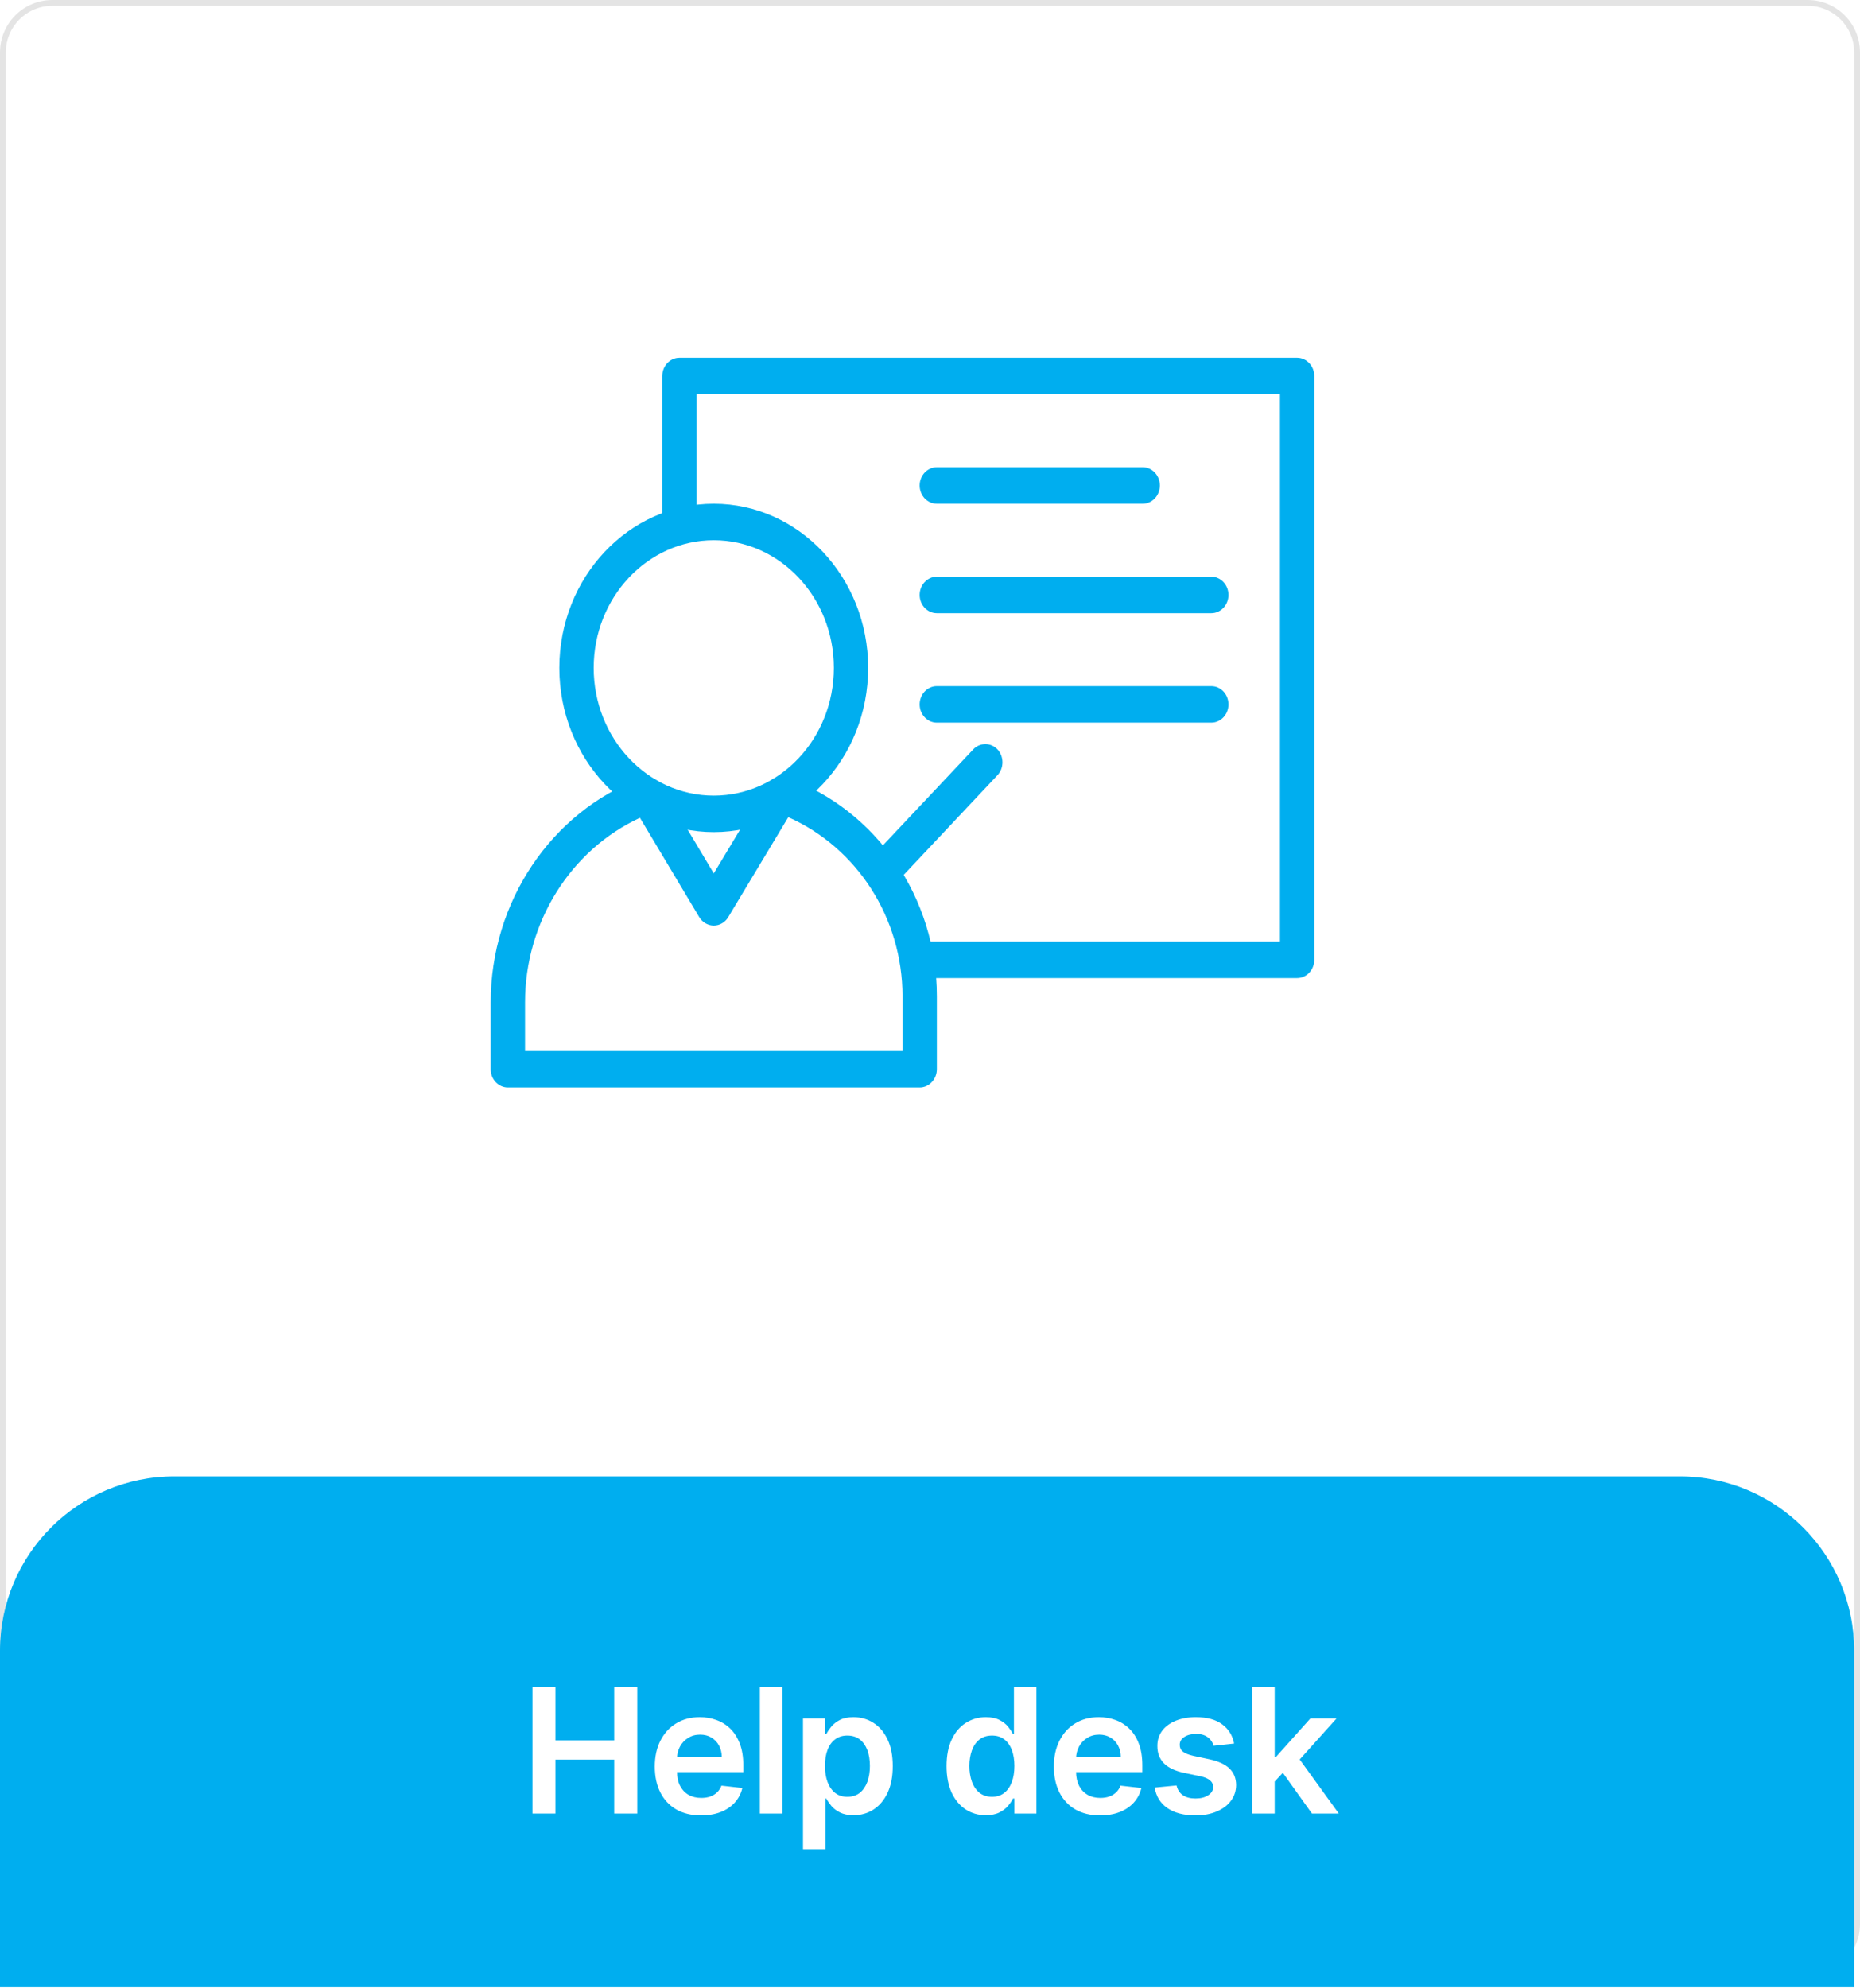 <svg width="320" height="342" viewBox="0 0 320 342" fill="none" xmlns="http://www.w3.org/2000/svg">
<g filter="url(#filter0_i_2_58)">
<path d="M311 0H9C4.029 0 0 4.029 0 9V331C0 335.971 4.029 340 9 340H311C315.971 340 320 335.971 320 331V9C320 4.029 315.971 0 311 0Z" fill="white"/>
<path d="M311 0.5H9C4.306 0.5 0.5 4.306 0.5 9V331C0.5 335.694 4.306 339.5 9 339.5H311C315.694 339.5 319.5 335.694 319.5 331V9C319.5 4.306 315.694 0.5 311 0.5Z" stroke="#E4E4E4"/>
</g>
<path d="M223.16 168.265H155.27V161.988H220.21V67.831H119.85V92.94H113.94V64.693C113.94 62.96 115.26 61.554 116.89 61.554H223.16C224.78 61.554 226.11 62.96 226.11 64.693V165.127C226.11 166.859 224.78 168.265 223.16 168.265Z" fill="#00AEEF"/>
<path d="M122.8 143.157C108.15 143.157 96.23 130.477 96.23 114.91C96.23 99.343 108.15 86.663 122.8 86.663C137.45 86.663 149.36 99.343 149.36 114.91C149.36 130.477 137.45 143.157 122.8 143.157ZM122.8 92.94C111.4 92.94 102.14 102.795 102.14 114.91C102.14 127.025 111.4 136.88 122.8 136.88C134.19 136.88 143.46 127.025 143.46 114.91C143.46 102.795 134.19 92.94 122.8 92.94Z" fill="#00AEEF"/>
<path d="M158.22 187.097H87.38C85.75 187.097 84.42 185.691 84.42 183.958V172.446C84.42 155.19 94.82 139.685 110.3 133.867C111.6 133.383 113.04 133.923 113.77 135.141L122.8 150.256L131.94 135.059C132.67 133.848 134.09 133.32 135.37 133.779C150.81 139.328 161.18 154.443 161.18 171.397V183.952C161.17 185.691 159.84 187.097 158.22 187.097ZM90.33 180.819H155.27V171.404C155.27 157.939 147.46 145.843 135.62 140.589L125.28 157.795C124.74 158.699 123.8 159.232 122.8 159.232C121.79 159.232 120.85 158.68 120.31 157.795L110.1 140.696C98.19 146.201 90.33 158.655 90.33 172.452V180.819Z" fill="#00AEEF"/>
<path d="M196.59 86.663H161.17C159.55 86.663 158.22 85.257 158.22 83.524C158.22 81.792 159.55 80.385 161.17 80.385H196.59C198.22 80.385 199.55 81.792 199.55 83.524C199.55 85.257 198.22 86.663 196.59 86.663Z" fill="#00AEEF"/>
<path d="M208.4 105.494H161.17C159.55 105.494 158.22 104.088 158.22 102.356C158.22 100.623 159.55 99.217 161.17 99.217H208.4C210.03 99.217 211.35 100.623 211.35 102.356C211.35 104.088 210.03 105.494 208.4 105.494Z" fill="#00AEEF"/>
<path d="M208.4 124.325H161.17C159.55 124.325 158.22 122.919 158.22 121.187C158.22 119.454 159.55 118.048 161.17 118.048H208.4C210.03 118.048 211.35 119.454 211.35 121.187C211.35 122.919 210.03 124.325 208.4 124.325Z" fill="#00AEEF"/>
<path d="M152.82 152.033C152.07 152.033 151.31 151.725 150.73 151.116C149.58 149.905 149.58 147.902 150.73 146.678L167.44 128.927C168.58 127.715 170.46 127.715 171.61 128.927C172.75 130.151 172.75 132.153 171.61 133.364L154.91 151.116C154.34 151.725 153.58 152.033 152.82 152.033Z" fill="#00AEEF"/>
<path d="M0 284C0 267.431 13.43 254 30 254H289C305.57 254 319 267.431 319 284V341.873H0V284Z" fill="#00AEEF"/>
<path d="M91.61 312V290.182H95.56V299.418H105.67V290.182H109.64V312H105.67V302.732H95.56V312H91.61ZM120.6 312.32C118.96 312.32 117.54 311.979 116.35 311.297C115.16 310.608 114.25 309.635 113.61 308.378C112.97 307.114 112.65 305.626 112.65 303.914C112.65 302.231 112.97 300.754 113.61 299.482C114.26 298.204 115.16 297.21 116.32 296.499C117.48 295.782 118.84 295.423 120.4 295.423C121.41 295.423 122.36 295.587 123.25 295.913C124.16 296.233 124.95 296.73 125.64 297.405C126.34 298.08 126.88 298.939 127.28 299.983C127.68 301.02 127.88 302.256 127.88 303.69V304.873H114.46V302.273H124.18C124.17 301.535 124.01 300.878 123.7 300.303C123.39 299.72 122.95 299.262 122.39 298.928C121.84 298.594 121.19 298.428 120.45 298.428C119.66 298.428 118.97 298.619 118.37 299.003C117.78 299.379 117.31 299.876 116.98 300.494C116.65 301.105 116.49 301.776 116.48 302.508V304.777C116.48 305.729 116.65 306.545 117 307.227C117.35 307.902 117.83 308.42 118.46 308.783C119.08 309.138 119.82 309.315 120.65 309.315C121.22 309.315 121.72 309.237 122.18 309.081C122.63 308.918 123.03 308.68 123.36 308.367C123.69 308.055 123.95 307.668 124.12 307.206L127.72 307.611C127.49 308.562 127.06 309.393 126.42 310.104C125.79 310.807 124.98 311.354 123.99 311.744C123 312.128 121.87 312.32 120.6 312.32ZM134.59 290.182V312H130.73V290.182H134.59ZM138.15 318.136V295.636H141.94V298.342H142.16C142.36 297.945 142.64 297.522 143 297.075C143.37 296.62 143.86 296.233 144.47 295.913C145.09 295.587 145.88 295.423 146.84 295.423C148.1 295.423 149.24 295.746 150.26 296.393C151.28 297.032 152.09 297.98 152.69 299.237C153.29 300.487 153.59 302.021 153.59 303.839C153.59 305.636 153.3 307.163 152.71 308.42C152.12 309.678 151.32 310.636 150.3 311.297C149.29 311.957 148.14 312.288 146.85 312.288C145.91 312.288 145.14 312.131 144.52 311.819C143.9 311.506 143.4 311.13 143.03 310.69C142.66 310.242 142.37 309.82 142.16 309.422H142V318.136H138.15ZM141.93 303.818C141.93 304.876 142.08 305.803 142.38 306.599C142.68 307.394 143.12 308.016 143.69 308.463C144.26 308.903 144.96 309.124 145.77 309.124C146.63 309.124 147.34 308.896 147.92 308.442C148.49 307.98 148.92 307.352 149.22 306.556C149.51 305.754 149.66 304.841 149.66 303.818C149.66 302.803 149.52 301.901 149.23 301.112C148.93 300.324 148.5 299.706 147.93 299.259C147.35 298.811 146.63 298.587 145.77 298.587C144.95 298.587 144.25 298.804 143.68 299.237C143.1 299.67 142.66 300.278 142.37 301.059C142.07 301.84 141.93 302.76 141.93 303.818ZM169.59 312.288C168.31 312.288 167.16 311.957 166.14 311.297C165.13 310.636 164.32 309.678 163.73 308.42C163.15 307.163 162.85 305.636 162.85 303.839C162.85 302.021 163.15 300.487 163.75 299.237C164.35 297.98 165.16 297.032 166.19 296.393C167.21 295.746 168.35 295.423 169.6 295.423C170.56 295.423 171.35 295.587 171.97 295.913C172.59 296.233 173.08 296.62 173.44 297.075C173.8 297.522 174.08 297.945 174.28 298.342H174.44V290.182H178.31V312H174.52V309.422H174.28C174.08 309.82 173.8 310.242 173.42 310.69C173.04 311.13 172.55 311.506 171.93 311.819C171.31 312.131 170.53 312.288 169.59 312.288ZM170.67 309.124C171.49 309.124 172.18 308.903 172.76 308.463C173.33 308.016 173.77 307.394 174.07 306.599C174.37 305.803 174.52 304.876 174.52 303.818C174.52 302.76 174.37 301.84 174.07 301.059C173.78 300.278 173.34 299.67 172.77 299.237C172.2 298.804 171.5 298.587 170.67 298.587C169.81 298.587 169.09 298.811 168.52 299.259C167.94 299.706 167.51 300.324 167.22 301.112C166.93 301.901 166.78 302.803 166.78 303.818C166.78 304.841 166.93 305.754 167.22 306.556C167.52 307.352 167.95 307.98 168.53 308.442C169.11 308.896 169.83 309.124 170.67 309.124ZM189.25 312.32C187.61 312.32 186.2 311.979 185 311.297C183.82 310.608 182.91 309.635 182.27 308.378C181.63 307.114 181.31 305.626 181.31 303.914C181.31 302.231 181.63 300.754 182.27 299.482C182.91 298.204 183.81 297.21 184.97 296.499C186.13 295.782 187.49 295.423 189.05 295.423C190.06 295.423 191.01 295.587 191.91 295.913C192.81 296.233 193.6 296.73 194.29 297.405C194.99 298.08 195.54 298.939 195.93 299.983C196.33 301.02 196.53 302.256 196.53 303.69V304.873H183.12V302.273H192.83C192.83 301.535 192.67 300.878 192.35 300.303C192.04 299.72 191.61 299.262 191.04 298.928C190.49 298.594 189.84 298.428 189.11 298.428C188.32 298.428 187.62 298.619 187.03 299.003C186.43 299.379 185.97 299.876 185.63 300.494C185.31 301.105 185.14 301.776 185.13 302.508V304.777C185.13 305.729 185.31 306.545 185.65 307.227C186 307.902 186.49 308.42 187.11 308.783C187.74 309.138 188.47 309.315 189.31 309.315C189.87 309.315 190.38 309.237 190.83 309.081C191.29 308.918 191.68 308.68 192.01 308.367C192.35 308.055 192.6 307.668 192.77 307.206L196.37 307.611C196.14 308.562 195.71 309.393 195.07 310.104C194.44 310.807 193.63 311.354 192.64 311.744C191.66 312.128 190.53 312.32 189.25 312.32ZM212.32 299.962L208.8 300.345C208.7 299.99 208.53 299.656 208.28 299.344C208.04 299.031 207.71 298.779 207.3 298.587C206.89 298.396 206.38 298.3 205.79 298.3C204.99 298.3 204.31 298.474 203.76 298.822C203.22 299.17 202.96 299.621 202.97 300.175C202.96 300.651 203.13 301.038 203.49 301.336C203.85 301.634 204.45 301.879 205.28 302.071L208.07 302.668C209.62 303.001 210.77 303.531 211.52 304.255C212.28 304.979 212.66 305.928 212.67 307.099C212.66 308.129 212.36 309.038 211.76 309.827C211.18 310.608 210.35 311.219 209.3 311.659C208.25 312.099 207.05 312.32 205.68 312.32C203.68 312.32 202.07 311.901 200.84 311.062C199.62 310.217 198.9 309.042 198.66 307.536L202.42 307.174C202.59 307.913 202.95 308.47 203.51 308.847C204.06 309.223 204.78 309.411 205.67 309.411C206.59 309.411 207.32 309.223 207.88 308.847C208.44 308.47 208.72 308.005 208.72 307.451C208.72 306.982 208.54 306.595 208.17 306.29C207.82 305.984 207.27 305.75 206.51 305.587L203.72 305.001C202.15 304.674 200.99 304.124 200.24 303.349C199.48 302.568 199.11 301.581 199.12 300.388C199.11 299.379 199.39 298.506 199.94 297.767C200.5 297.021 201.28 296.446 202.27 296.041C203.27 295.629 204.43 295.423 205.73 295.423C207.65 295.423 209.16 295.832 210.26 296.648C211.37 297.465 212.06 298.57 212.32 299.962ZM218.96 306.865L218.95 302.21H219.57L225.45 295.636H229.95L222.72 303.69H221.92L218.96 306.865ZM215.44 312V290.182H219.3V312H215.44ZM225.71 312L220.39 304.553L222.98 301.837L230.33 312H225.71Z" fill="white"/>
<defs>
<filter id="filter0_i_2_58" x="0" y="0" width="320" height="340" filterUnits="userSpaceOnUse" color-interpolation-filters="sRGB">
<feFlood flood-opacity="0" result="BackgroundImageFix"/>
<feBlend mode="normal" in="SourceGraphic" in2="BackgroundImageFix" result="shape"/>
<feColorMatrix in="SourceAlpha" type="matrix" values="0 0 0 0 0 0 0 0 0 0 0 0 0 0 0 0 0 0 127 0" result="hardAlpha"/>
<feOffset/>
<feGaussianBlur stdDeviation="10"/>
<feComposite in2="hardAlpha" operator="arithmetic" k2="-1" k3="1"/>
<feColorMatrix type="matrix" values="0 0 0 0 0 0 0 0 0 0 0 0 0 0 0 0 0 0 0.25 0"/>
<feBlend mode="normal" in2="shape" result="effect1_innerShadow_2_58"/>
</filter>
</defs>
</svg>
